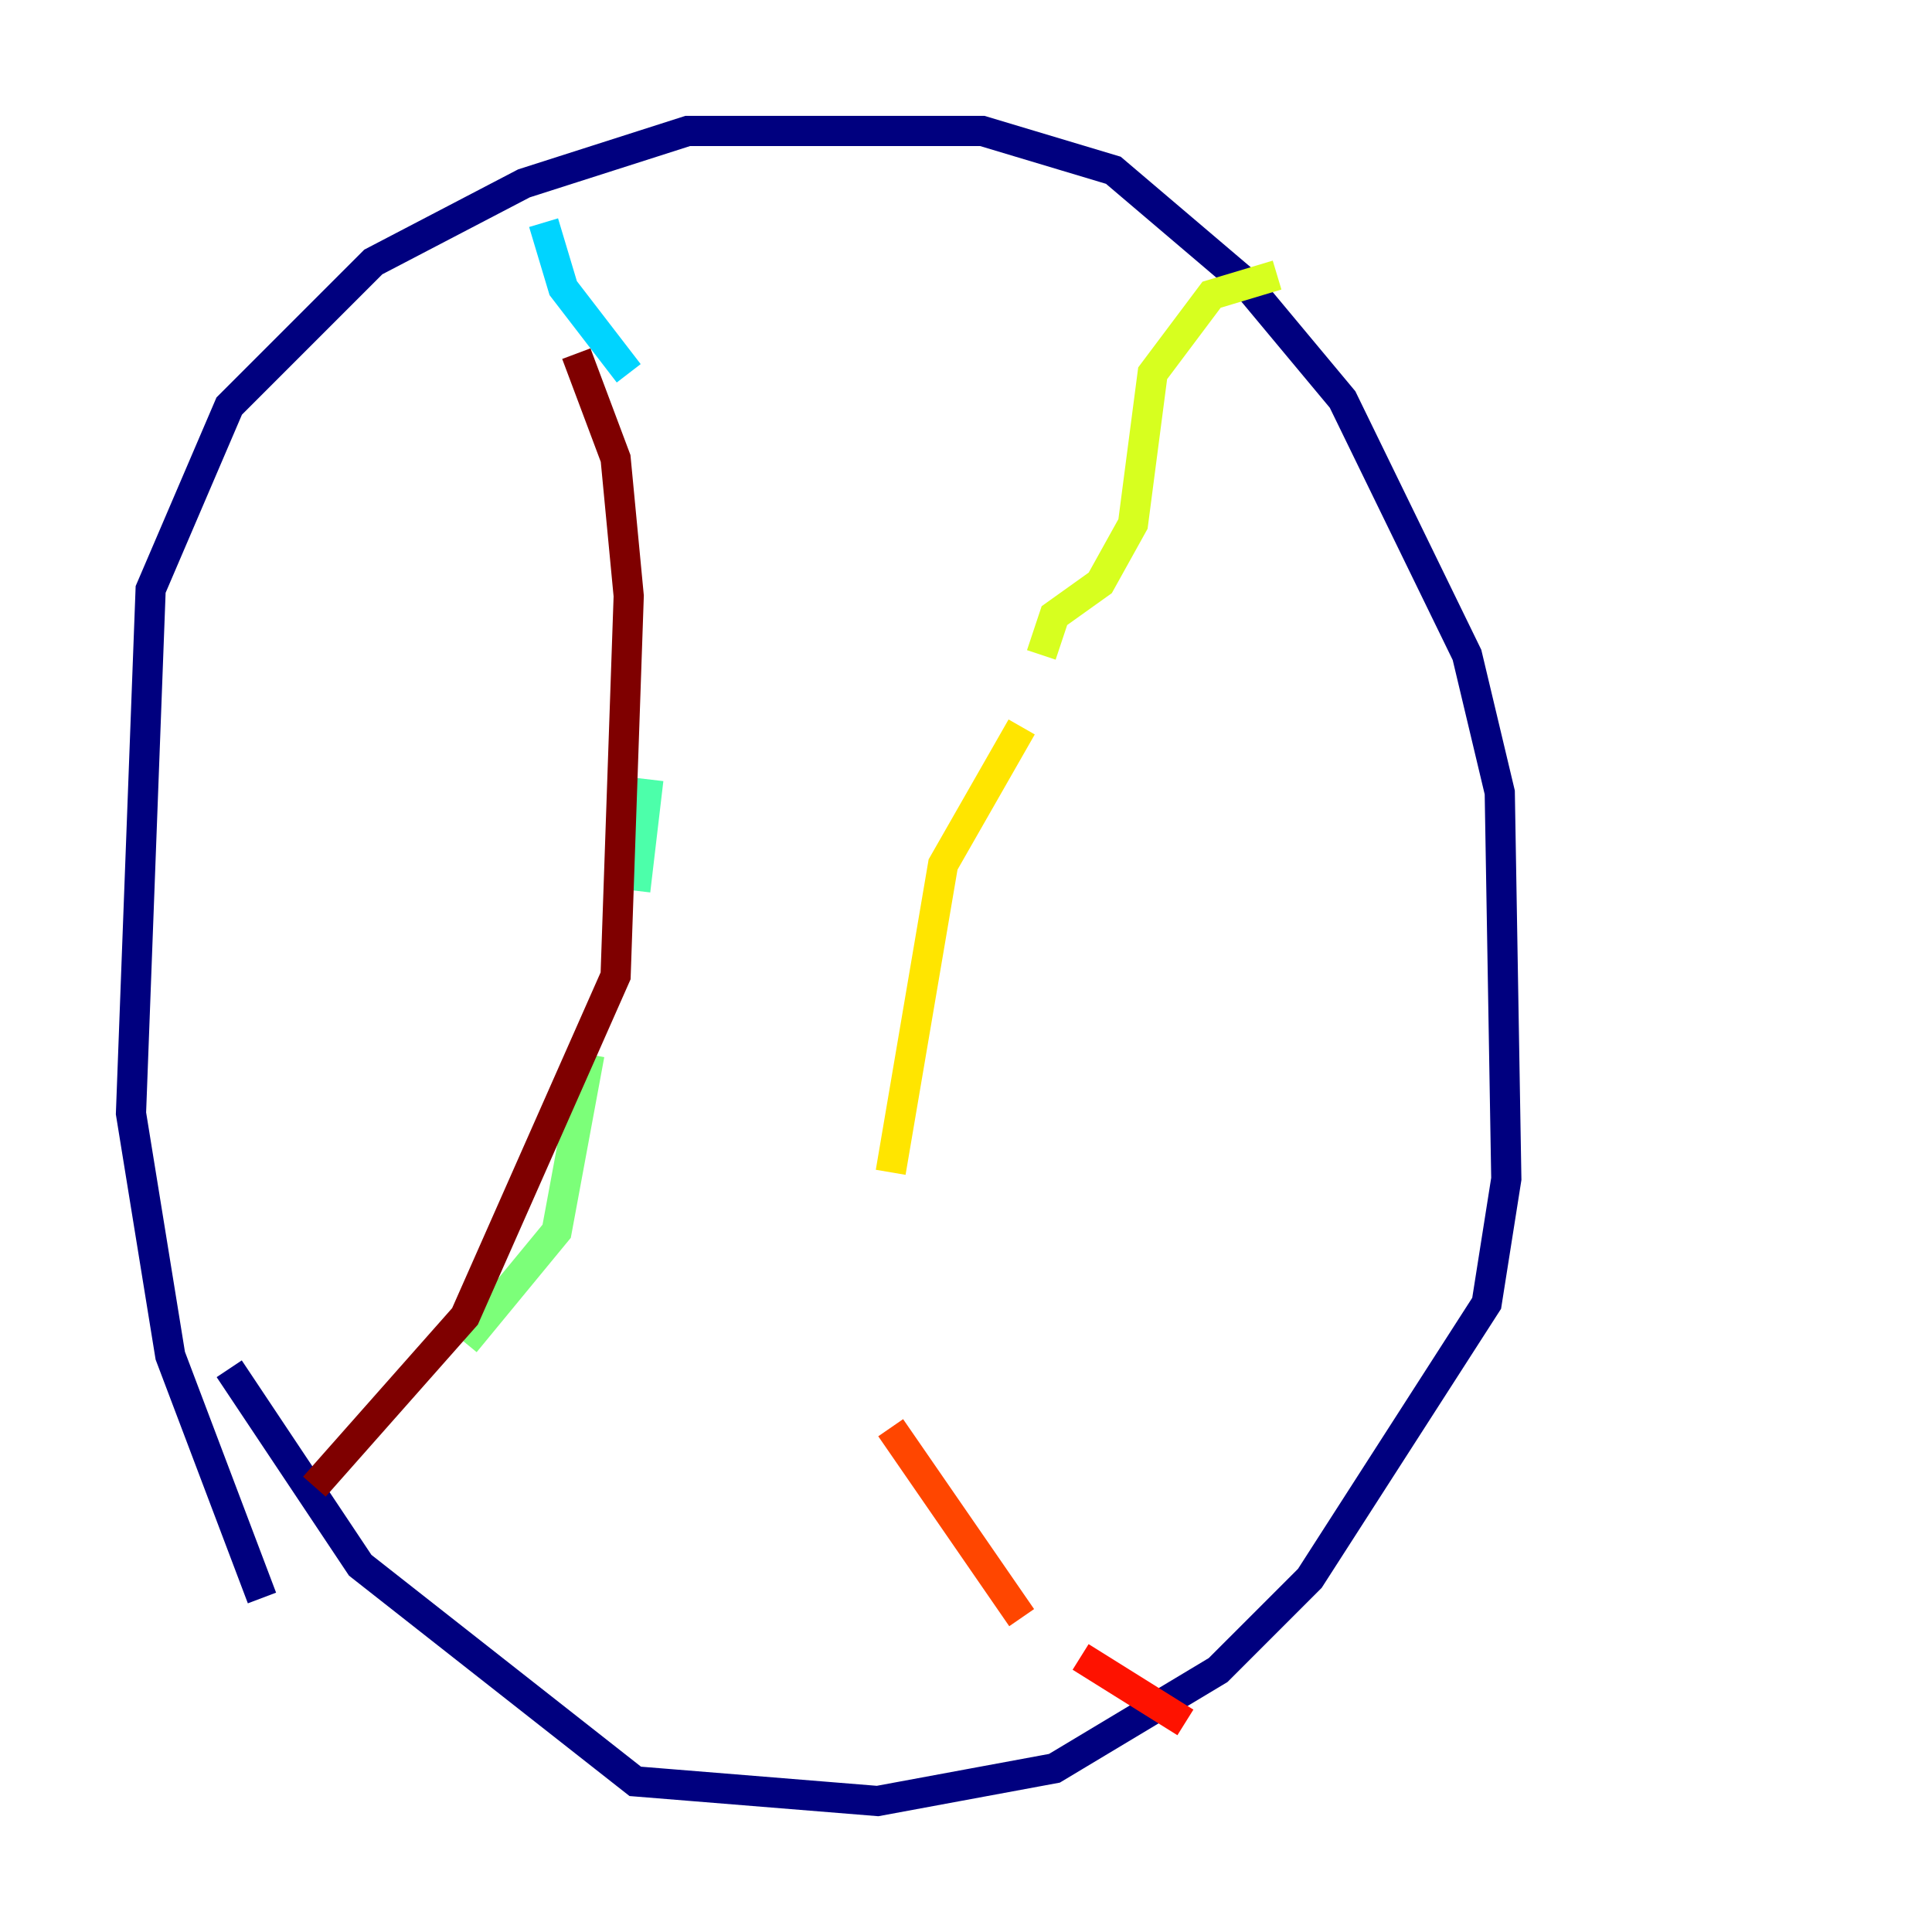 <?xml version="1.0" encoding="utf-8" ?>
<svg baseProfile="tiny" height="128" version="1.2" viewBox="0,0,128,128" width="128" xmlns="http://www.w3.org/2000/svg" xmlns:ev="http://www.w3.org/2001/xml-events" xmlns:xlink="http://www.w3.org/1999/xlink"><defs /><polyline fill="none" points="17.356,105.871 11.281,89.817 8.678,73.763 9.98,39.051 15.186,26.902 24.732,17.356 34.712,12.149 45.559,8.678 65.085,8.678 73.763,11.281 82.441,18.658 88.949,26.468 97.193,43.39 99.363,52.502 99.797,78.102 98.495,86.346 86.78,104.57 80.705,110.644 69.858,117.153 58.142,119.322 42.088,118.02 23.864,103.702 15.186,90.685" stroke="#00007f" stroke-width="2" /><polyline fill="none" points="34.278,19.525 34.278,19.525" stroke="#0000bf" stroke-width="2" /><polyline fill="none" points="46.427,34.712 46.427,34.712" stroke="#0000fe" stroke-width="2" /><polyline fill="none" points="49.031,48.163 49.031,48.163" stroke="#0028ff" stroke-width="2" /><polyline fill="none" points="44.691,62.915 44.691,62.915" stroke="#0060ff" stroke-width="2" /><polyline fill="none" points="44.691,62.915 44.691,62.915" stroke="#009cff" stroke-width="2" /><polyline fill="none" points="36.014,14.752 37.315,19.091 41.654,24.732" stroke="#00d4ff" stroke-width="2" /><polyline fill="none" points="40.786,36.881 40.786,36.881" stroke="#1fffd7" stroke-width="2" /><polyline fill="none" points="42.956,51.634 42.088,59.01" stroke="#4cffaa" stroke-width="2" /><polyline fill="none" points="39.051,69.858 36.881,81.573 30.807,88.949" stroke="#7cff79" stroke-width="2" /><polyline fill="none" points="20.827,97.193 20.827,97.193" stroke="#aaff4c" stroke-width="2" /><polyline fill="none" points="84.61,18.224 80.271,19.525 76.366,24.732 75.064,34.712 72.895,38.617 69.858,40.786 68.99,43.39" stroke="#d7ff1f" stroke-width="2" /><polyline fill="none" points="67.688,48.163 62.481,57.275 59.01,77.668" stroke="#ffe500" stroke-width="2" /><polyline fill="none" points="59.01,81.573 59.01,81.573" stroke="#ffb100" stroke-width="2" /><polyline fill="none" points="59.01,81.573 59.01,81.573" stroke="#ff7a00" stroke-width="2" /><polyline fill="none" points="59.01,94.59 67.688,107.173" stroke="#ff4600" stroke-width="2" /><polyline fill="none" points="71.593,109.776 78.536,114.115" stroke="#fe1200" stroke-width="2" /><polyline fill="none" points="12.583,89.817 12.583,89.817" stroke="#bf0000" stroke-width="2" /><polyline fill="none" points="38.183,23.43 40.786,30.373 41.654,39.485 40.786,64.651 30.807,87.214 20.827,98.495" stroke="#7f0000" stroke-width="2" /></svg>